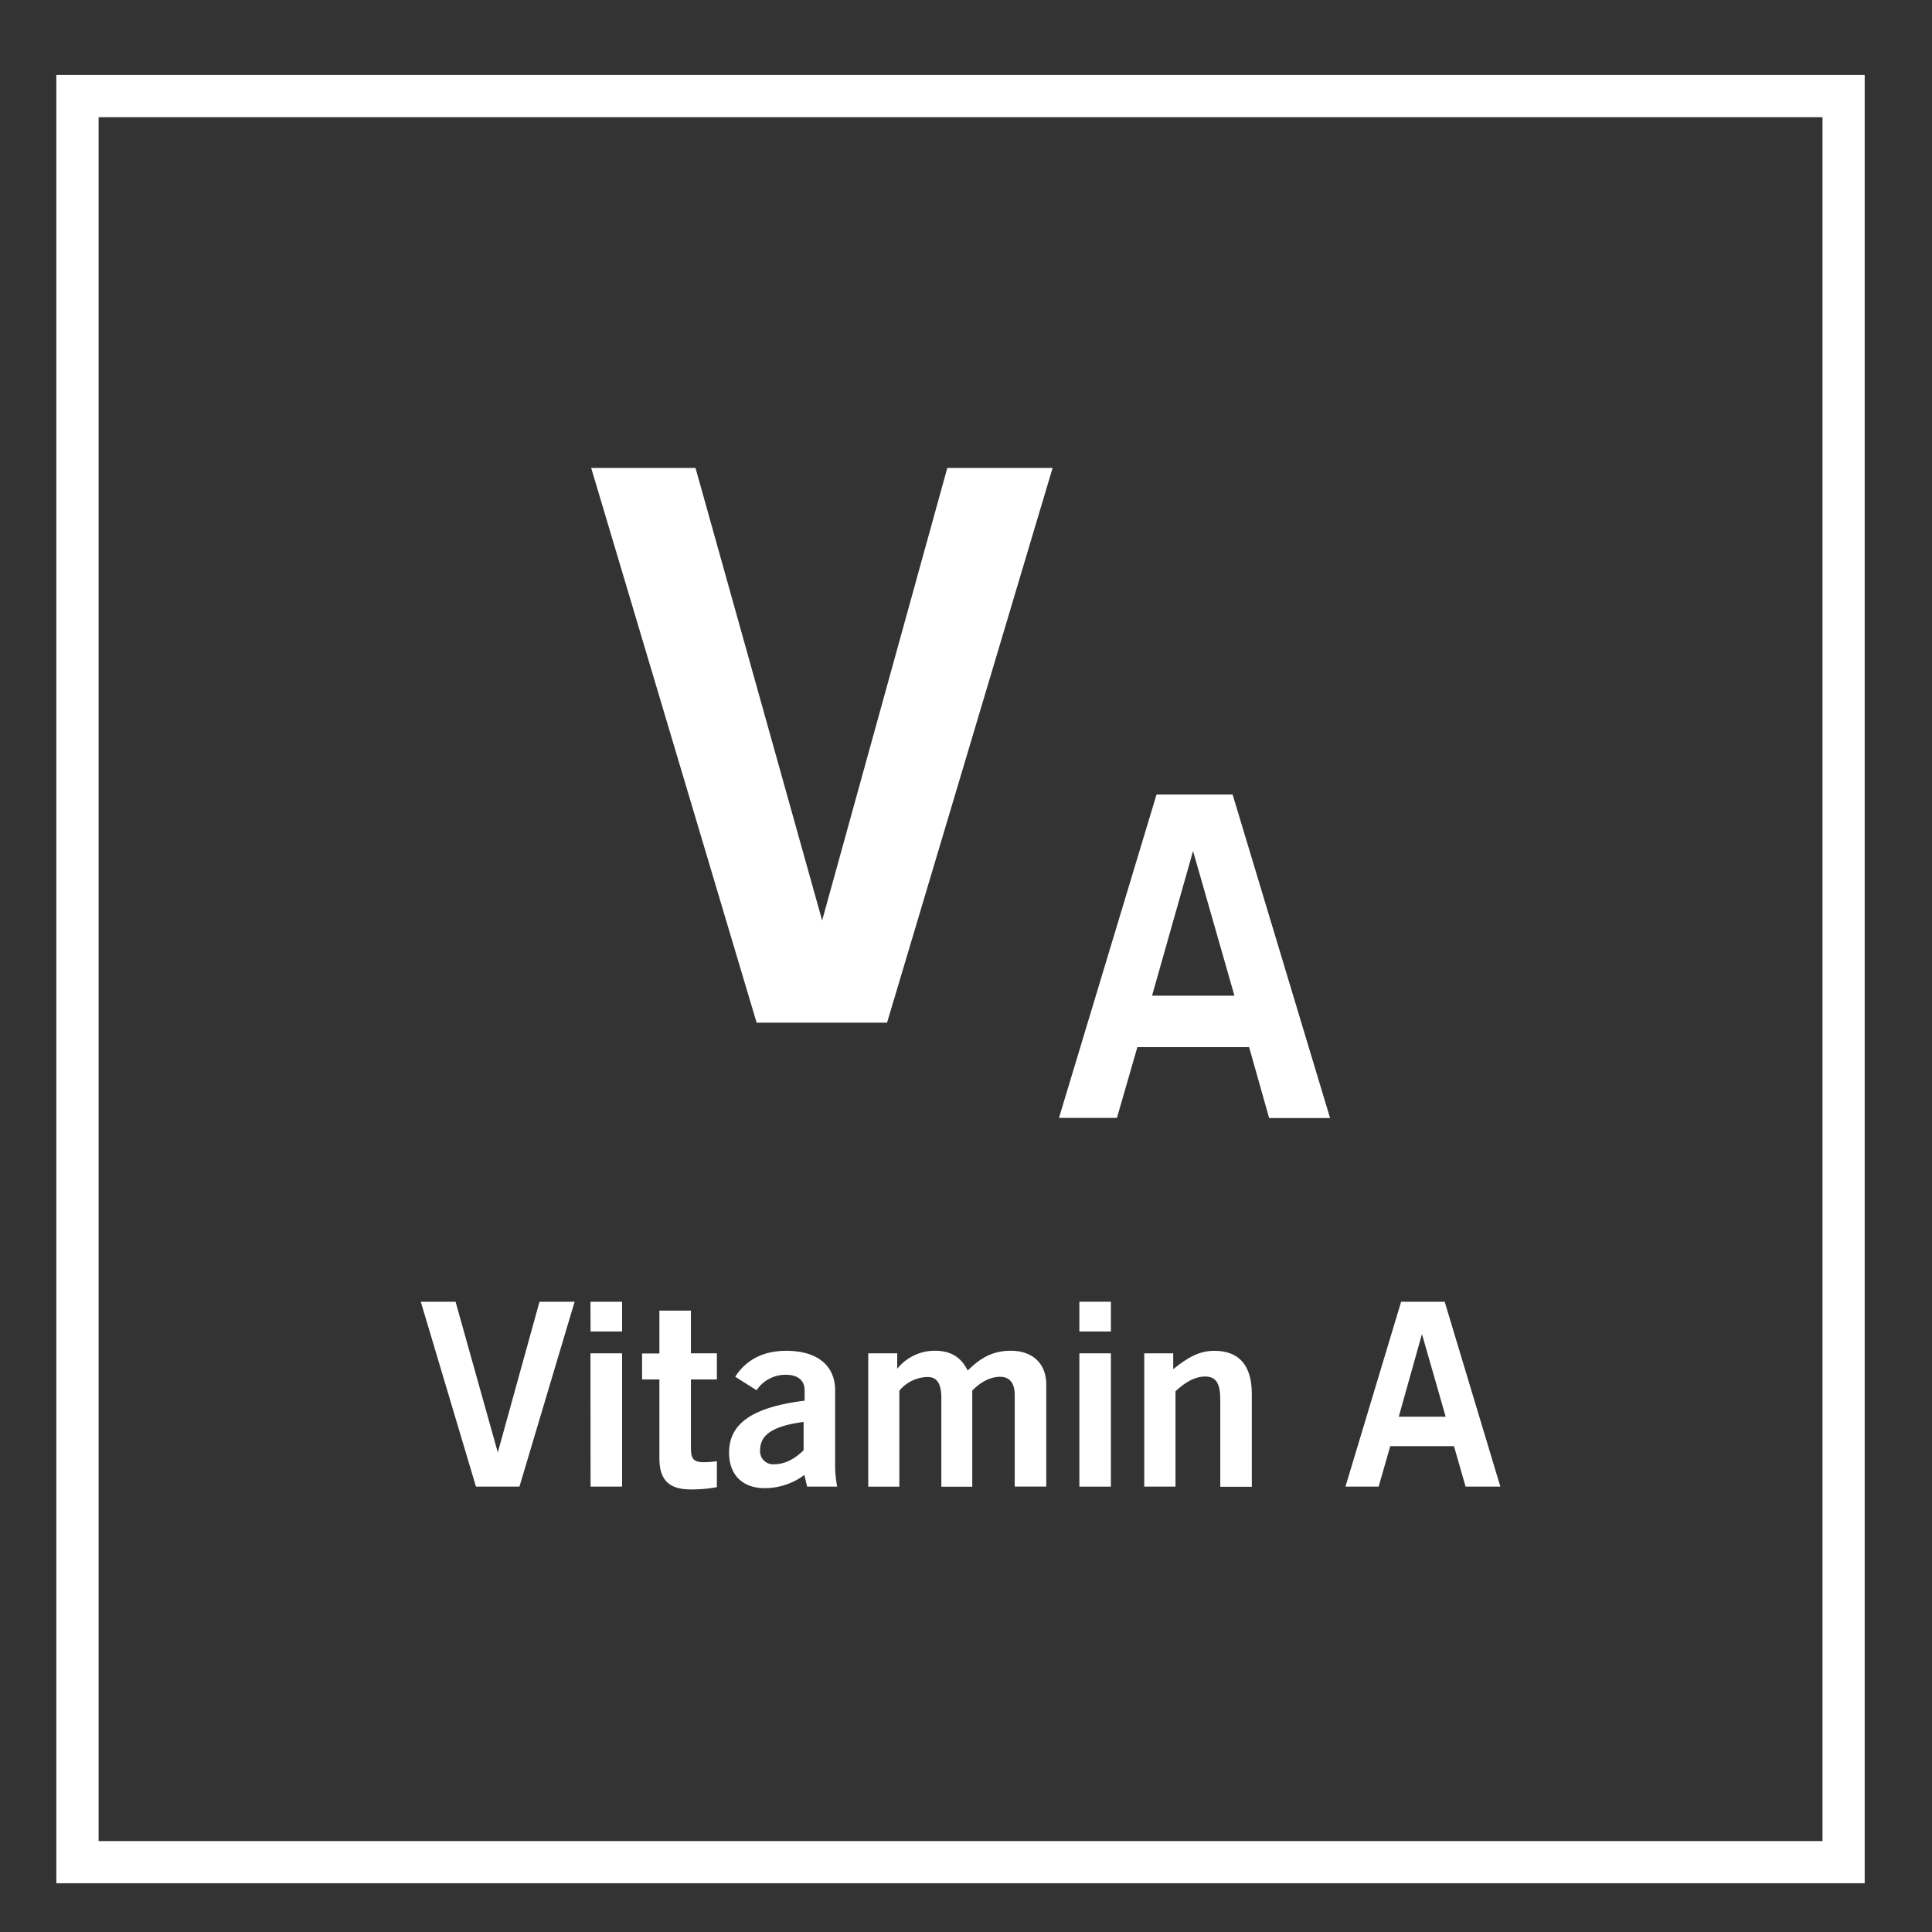 <svg viewBox="0 0 500 500" xmlns="http://www.w3.org/2000/svg"><rect x="0" y="0" width="500" height="500" fill="#333333" stroke="none"/><g fill="#fff"><path d="m153 121.11h27l32.77 117.1 32.39-117.1h27.25l-42.84 143.55h-33.76z"/><path d="m299.31 205.62h19.69l25.22 83.73h-15.77l-5.18-18.35h-28.92l-5.29 18.31h-15zm20.16 52.06-10.71-37.44-10.61 37.44z"/><path d="m108.9 336.89h9l10.93 39 10.79-39h9.09l-14.28 47.85h-11.25z"/><path d="m152.81 336.89h8.19v7.7h-8.16zm0 13.35h8.19v34.5h-8.16z"/><path d="m182.17 378.42a24.57 24.57 0 0 0 3.36-.26v6.71a34.54 34.54 0 0 1 -6.78.59c-5.67 0-8.1-2.5-8.1-8.1v-20.36h-4.48v-6.72h4.48v-11.09h8.16v11.05h6.72v6.76h-6.72v17.4c0 2.9.4 4.02 3.36 4.02z"/><path d="m208.17 381.71a17.06 17.06 0 0 1 -10.27 3.42c-5.79 0-9.22-3.49-9.22-9.21 0-7.7 6.39-11.78 19.55-13.43v-2.7c0-2.5-1.7-4-4.86-4a9 9 0 0 0 -7.57 4l-5.53-3.49q4.35-6.71 13.23-6.71c8.09 0 12.63 3.88 12.63 10.2v20.27a30.81 30.81 0 0 0 .53 4.68h-7.77zm-11.45-6.45a3.36 3.36 0 0 0 3.69 3.68c2.57 0 5.06-1.18 7.56-3.62v-7.32c-7.63 1-11.25 3.18-11.25 7.26z"/><path d="m224.7 350.24h7.5v4a12.42 12.42 0 0 1 9.75-4.67c4.07 0 6.77 1.64 8.49 5.13 3.49-3.49 6.78-5.13 11.12-5.13 5.72 0 9.21 3.36 9.21 8.75v26.4h-8.16v-23.72c0-3-1.31-4.68-3.75-4.68s-4.93 1.19-7.24 3.56v24.88h-8v-22.86c0-3.75-1.06-5.53-3.56-5.53a9.69 9.69 0 0 0 -7.31 3.55v24.82h-8.05z"/><path d="m279.34 336.89h8.16v7.7h-8.16zm0 13.35h8.16v34.5h-8.16z"/><path d="m296.13 350.24h7.5v4.09c3.81-3.1 6.84-4.74 10.66-4.74 6.38 0 9.68 3.75 9.68 11.19v24h-8.16v-22.42c0-4.21-1-6.12-3.95-6.12-2.44 0-4.88 1.25-7.64 3.81v24.69h-8.09z"/><path d="m362.61 336.89h11.27l14.41 47.85h-9l-3-10.47h-16.5l-3 10.47h-8.59zm11.53 29.75-6.14-21.39-6 21.39z"/><path d="m482.58 487.38h-468v-468h468zm-457.06-10.91h446.15v-446.14h-446.15z"/></g></svg>